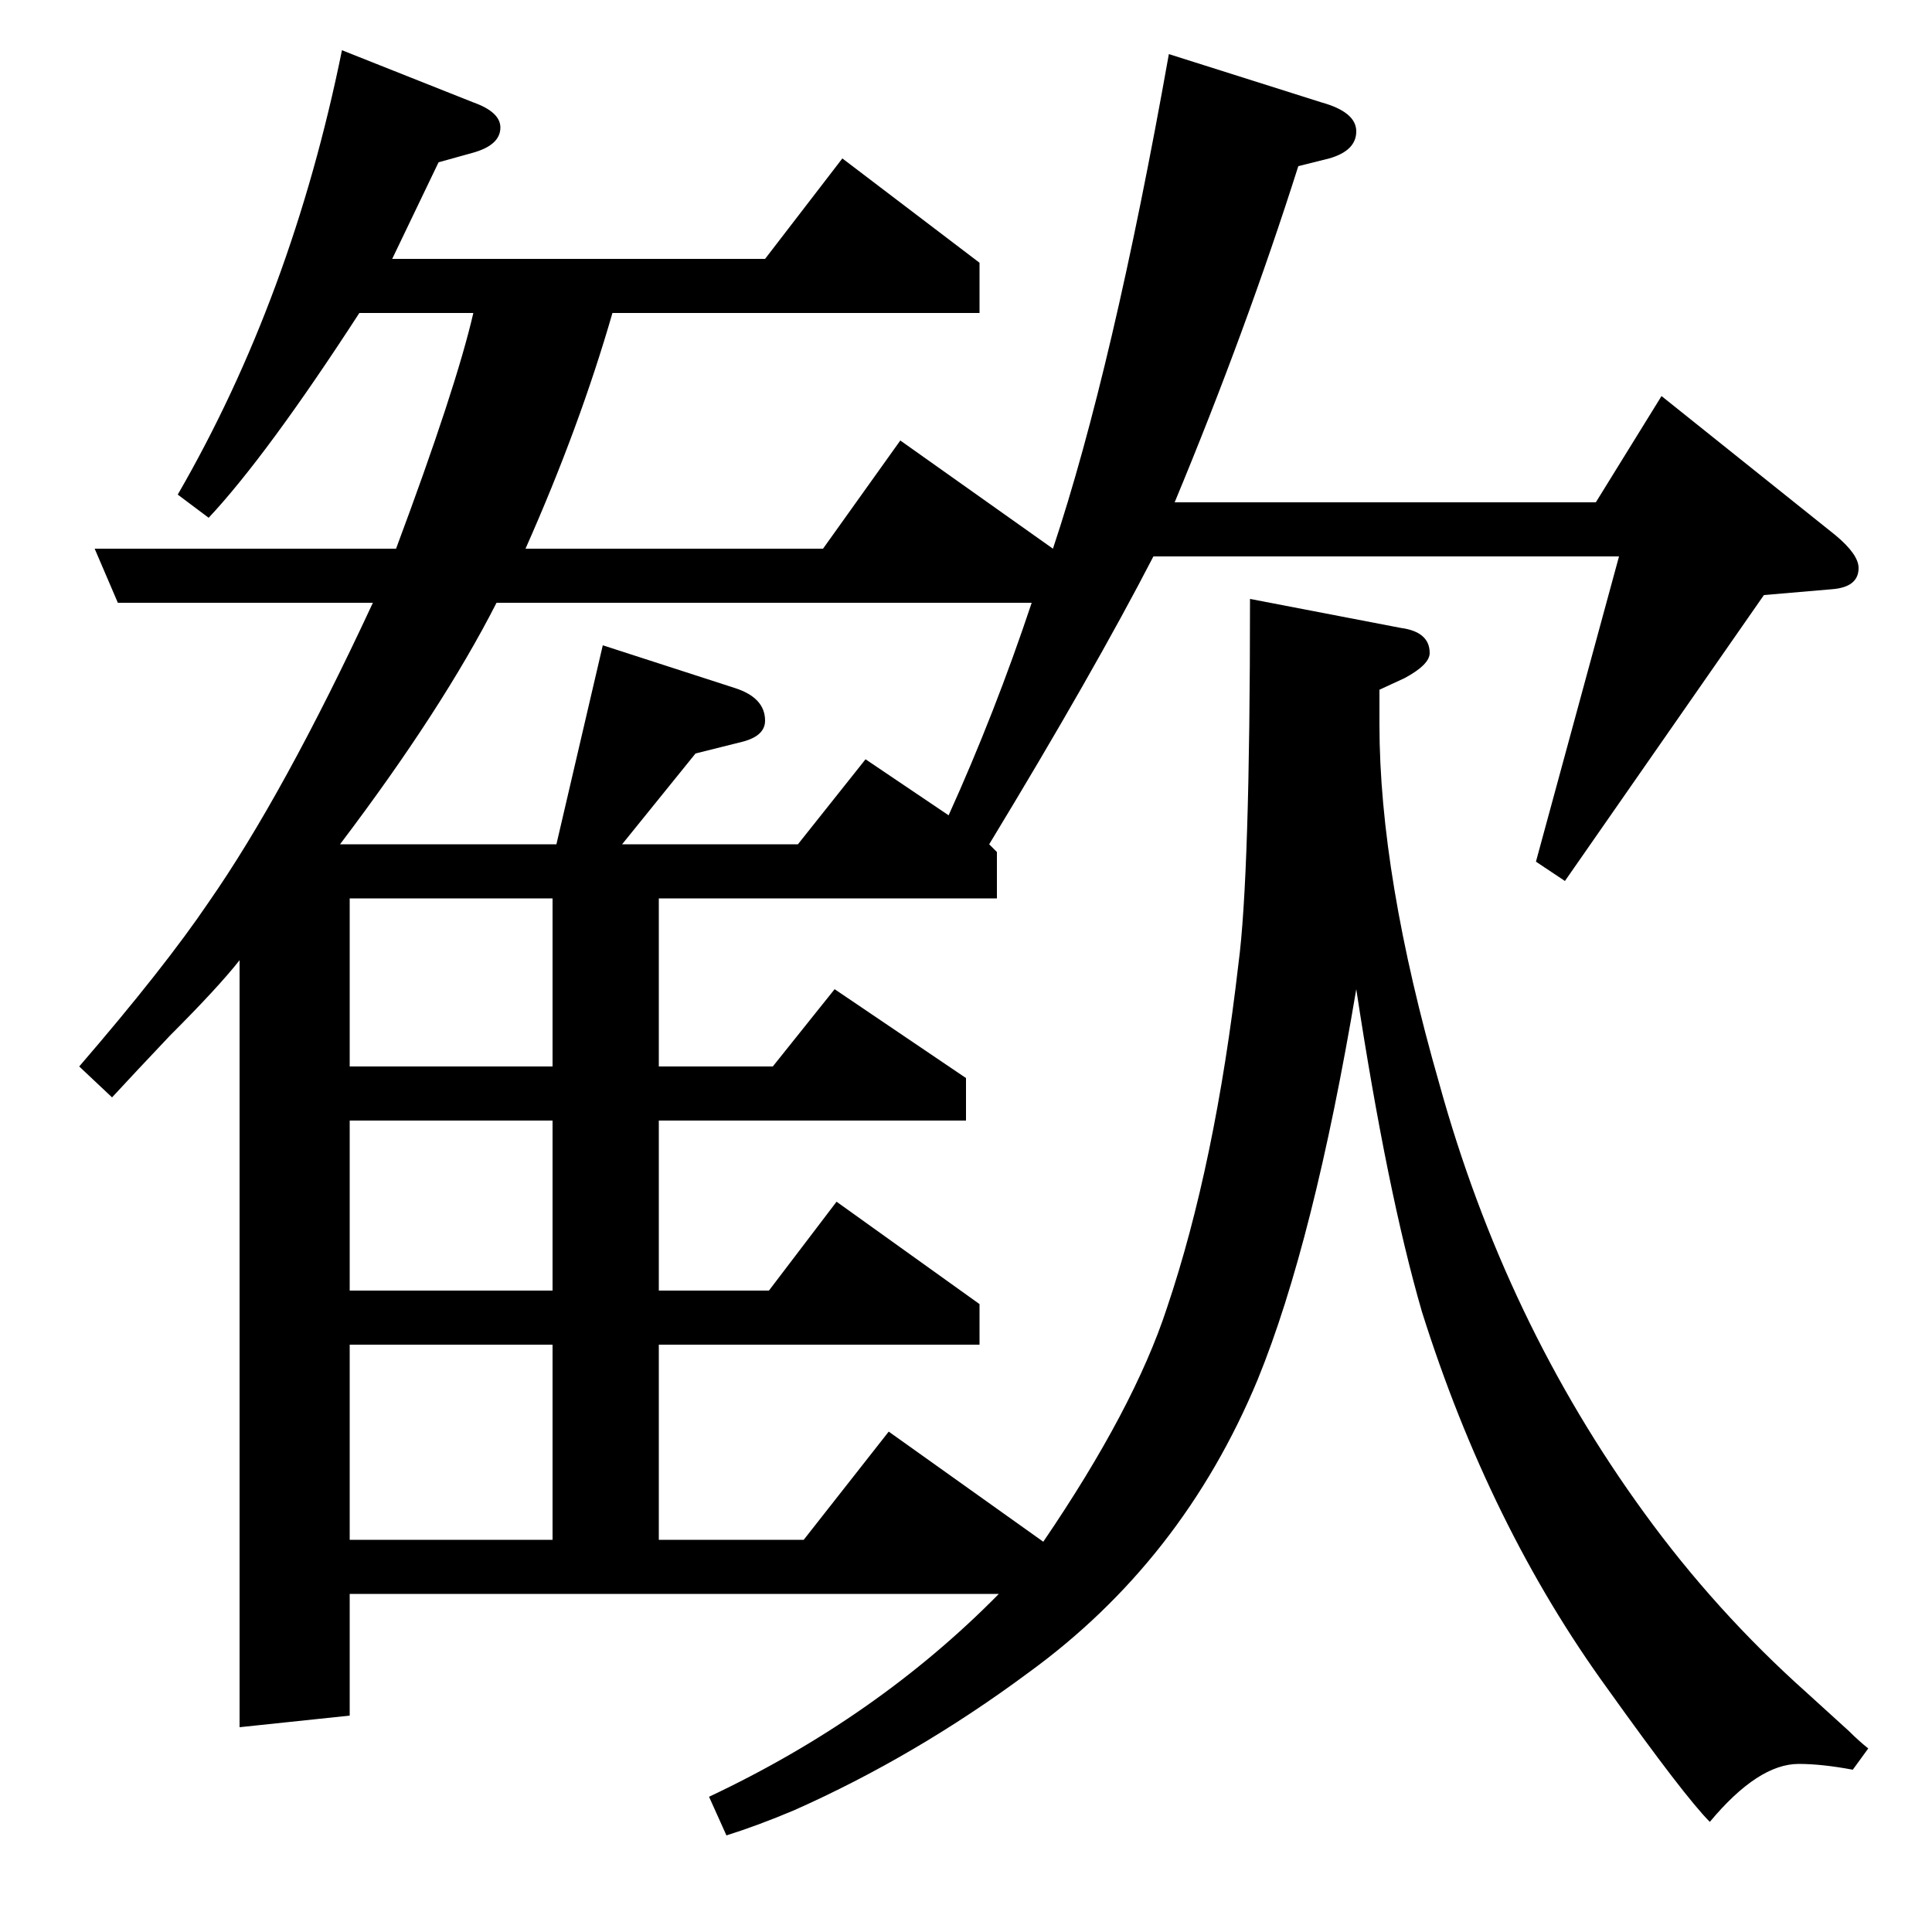 <?xml version="1.0" standalone="no"?>
<!DOCTYPE svg PUBLIC "-//W3C//DTD SVG 1.1//EN" "http://www.w3.org/Graphics/SVG/1.1/DTD/svg11.dtd" >
<svg xmlns="http://www.w3.org/2000/svg" xmlns:xlink="http://www.w3.org/1999/xlink" version="1.1" viewBox="0 -120 1000 1000">
  <g transform="matrix(1 0 0 -1 0 880)">
   <path fill="currentColor"
d="M41 448q44 51 67 85q39 56 85 155h-132l-12 28h156q31 83 40 122h-59q-48 -74 -78 -106l-16 12q59 102 85 230l68 -27q14 -5 14 -13q0 -9 -14 -13l-18 -5l-24 -50h193l40 52l71 -54v-26h-190q-17 -59 -45 -122h154l40 56l79 -56q31 93 60 256l79 -25q18 -5 18 -15
t-14 -14l-16 -4q-27 -85 -64 -174h218l34 55l90 -72q12 -10 12 -17q0 -10 -14 -11l-35 -3l-103 -148l-15 10l43 158h-241q-31 -60 -85 -149l4 -4v-24h-175v-87h59l32 40l68 -46v-22h-159v-88h57l35 46l74 -53v-21h-166v-101h75l44 56l80 -57q47 69 64 121q25 74 37 178
q6 45 6 189l78 -15q15 -2 15 -13q0 -6 -13 -13l-13 -6v-18q0 -78 31 -186q34 -123 106 -222q37 -51 84 -93l22 -20q5 -5 10 -9l-8 -11q-16 3 -28 3q-21 0 -46 -30q-13 13 -53 69q-61 84 -96 195q-18 62 -34 167q-22 -131 -51 -202q-39 -94 -119 -152q-58 -43 -121 -71
q-19 -8 -35 -13l-9 20q87 41 150 105h-336v-63l-57 -6v397q-11 -14 -36 -39q-18 -19 -30 -32zM181 304v-101h105v101h-105zM176 563h112l24 103l68 -22q16 -5 16 -17q0 -8 -12 -11l-24 -6l-38 -47h91l35 44l43 -29q24 53 43 110h-277q-28 -55 -81 -125zM181 420v-88h105v88
h-105zM181 448h105v87h-105v-87z" />
  </g>

</svg>
